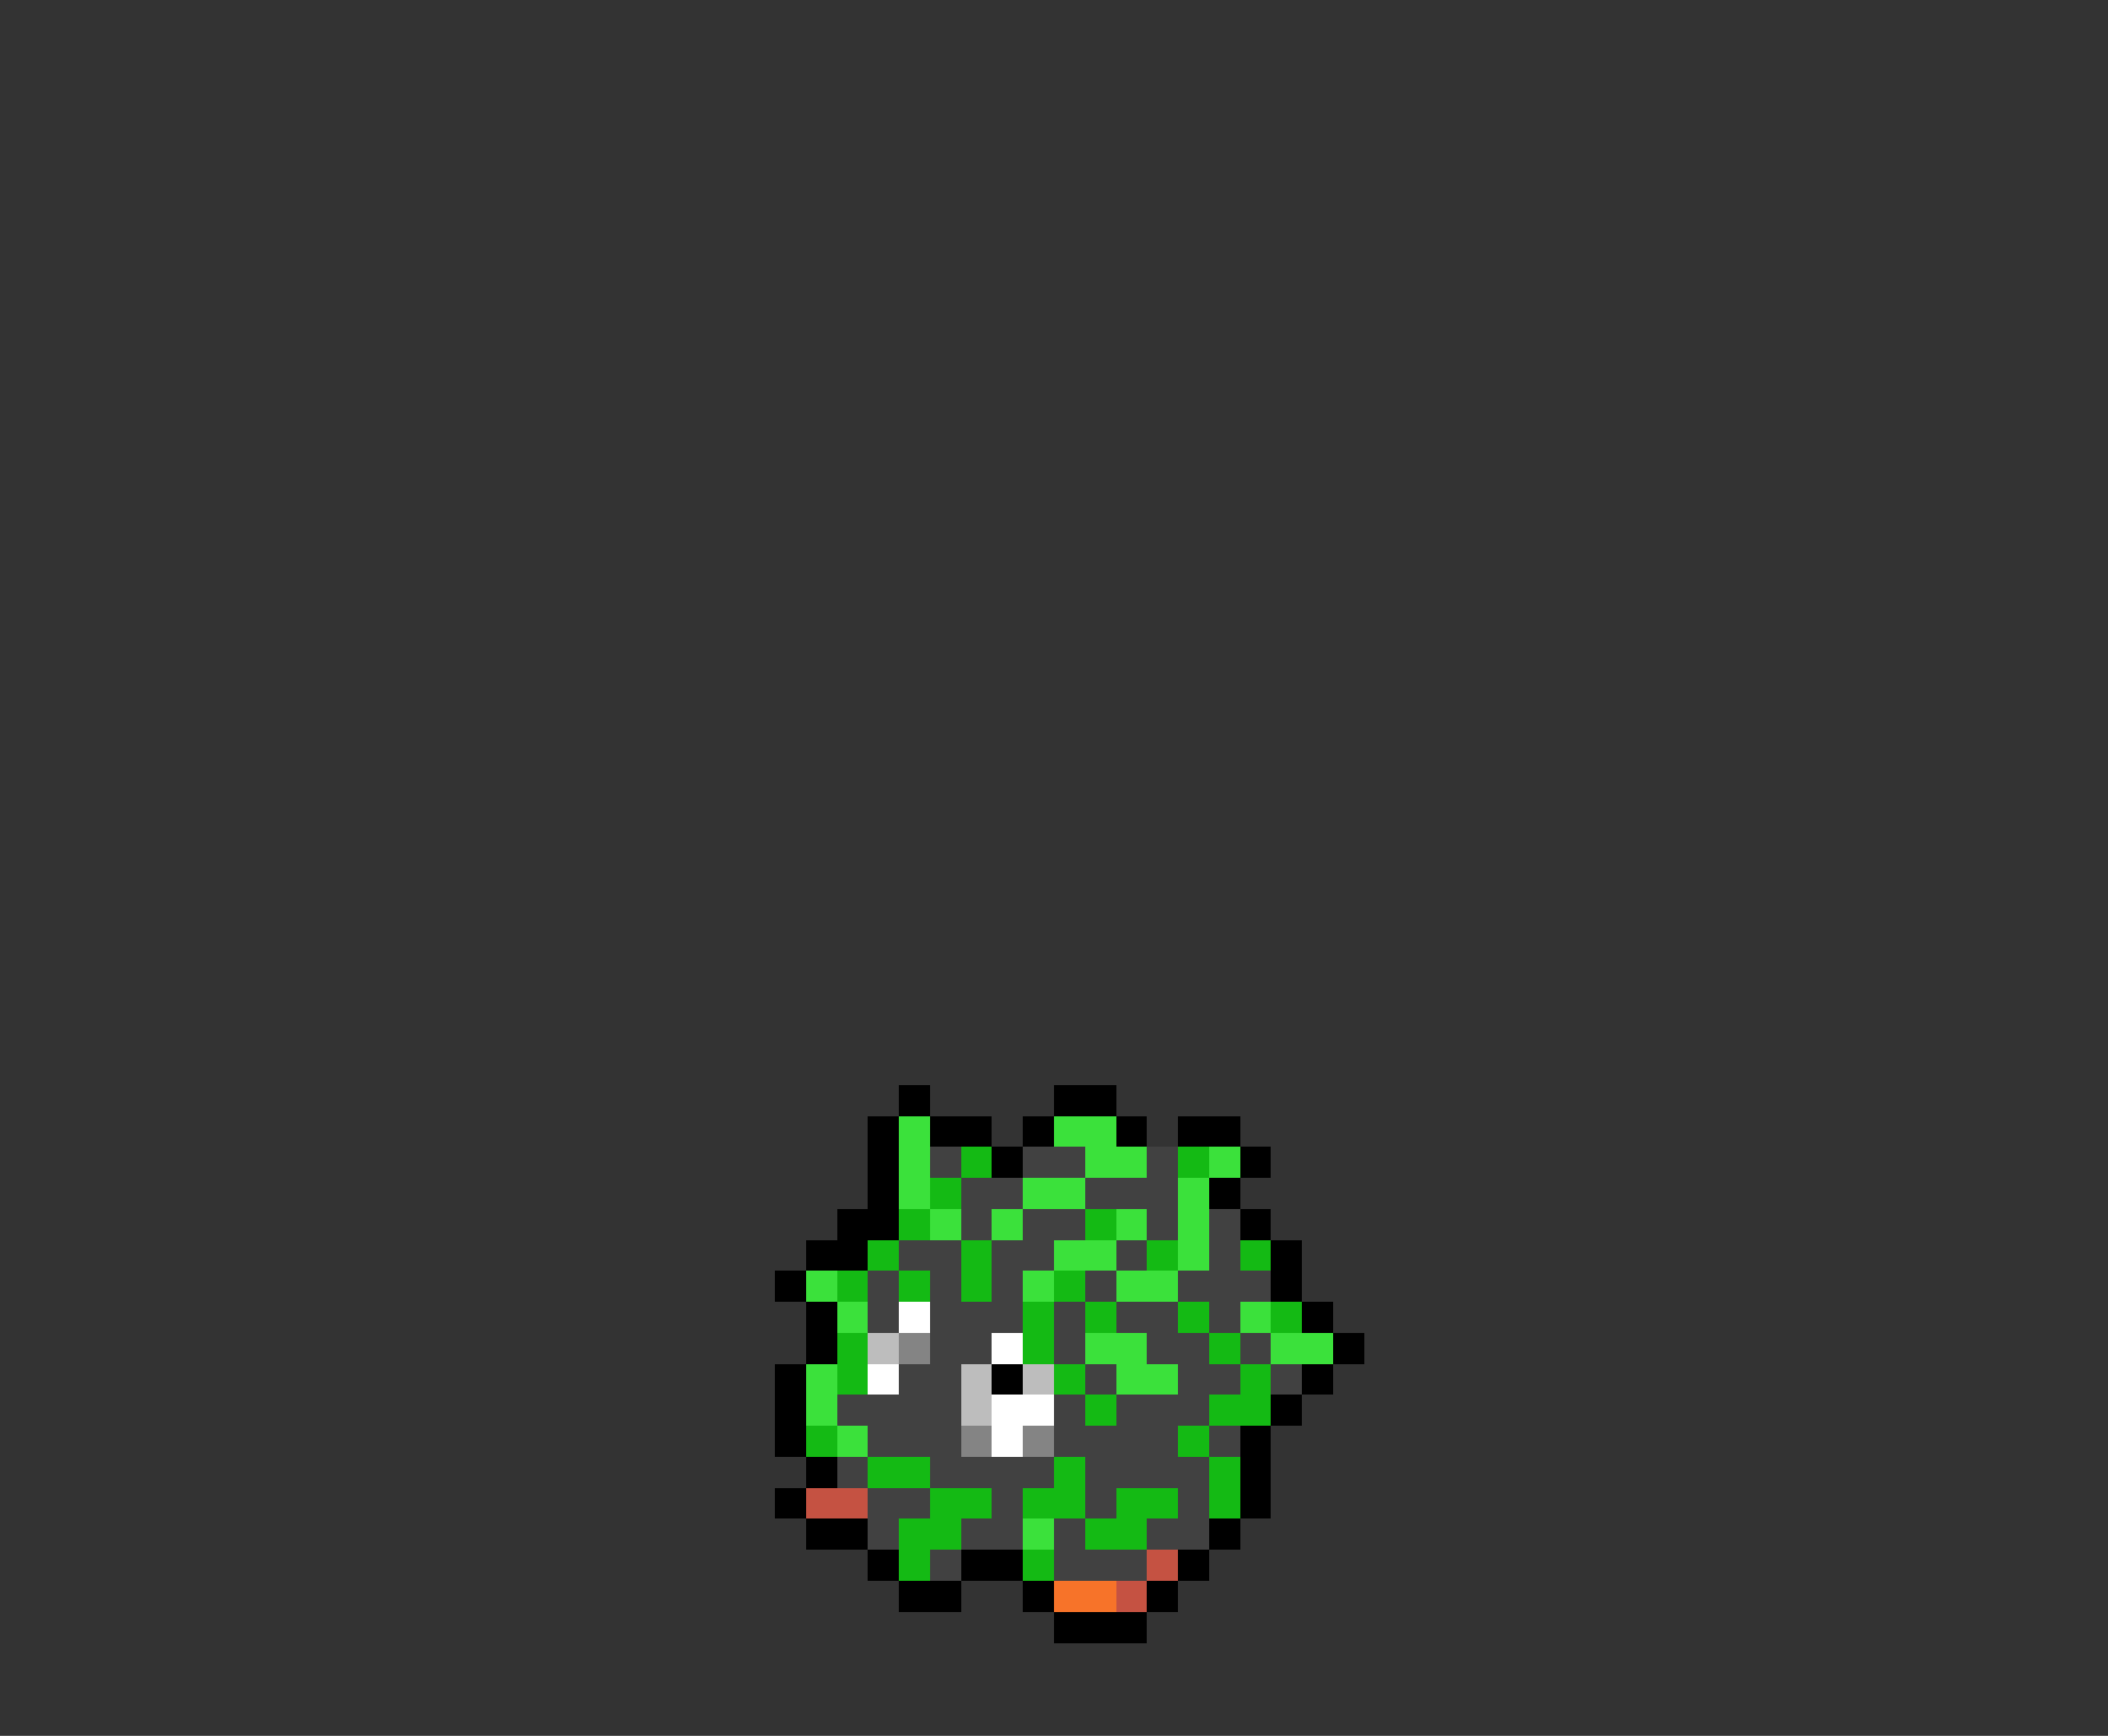 <svg xmlns="http://www.w3.org/2000/svg" viewBox="0 -0.5 68 56" shape-rendering="crispEdges">
<rect x="0" y="-0.5" width="68" height="56" fill="#333333" stroke="none"/>
<path stroke="#000000" d="M29 35h1M34 35h2M28 36h1M30 36h2M33 36h1M36 36h1M38 36h2M28 37h1M32 37h1M40 37h1M28 38h1M39 38h1M27 39h2M40 39h1M26 40h2M41 40h1M25 41h1M41 41h1M26 42h1M42 42h1M26 43h1M43 43h1M25 44h1M32 44h1M42 44h1M25 45h1M41 45h1M25 46h1M40 46h1M26 47h1M40 47h1M25 48h1M40 48h1M26 49h2M39 49h1M28 50h1M31 50h2M38 50h1M29 51h2M33 51h1M37 51h1M34 52h3" />
<path stroke="#3be13b" d="M29 36h1M34 36h2M29 37h1M35 37h2M39 37h1M29 38h1M33 38h2M38 38h1M30 39h1M32 39h1M36 39h1M38 39h1M34 40h2M38 40h1M26 41h1M33 41h1M36 41h2M27 42h1M40 42h1M35 43h2M41 43h2M26 44h1M36 44h2M26 45h1M27 46h1M33 49h1" />
<path stroke="#414141" d="M30 37h1M33 37h2M37 37h1M31 38h2M35 38h3M31 39h1M33 39h2M37 39h1M39 39h1M29 40h2M32 40h2M36 40h1M39 40h1M28 41h1M30 41h1M32 41h1M35 41h1M38 41h3M28 42h1M30 42h3M34 42h1M36 42h2M39 42h1M30 43h2M34 43h1M37 43h2M40 43h1M29 44h2M35 44h1M38 44h2M41 44h1M27 45h4M34 45h1M36 45h3M28 46h3M34 46h4M39 46h1M27 47h1M30 47h4M35 47h4M28 48h2M32 48h1M35 48h1M38 48h1M28 49h1M31 49h2M34 49h1M37 49h2M30 50h1M34 50h3" />
<path stroke="#14ba14" d="M31 37h1M38 37h1M30 38h1M29 39h1M35 39h1M28 40h1M31 40h1M37 40h1M40 40h1M27 41h1M29 41h1M31 41h1M34 41h1M33 42h1M35 42h1M38 42h1M41 42h1M27 43h1M33 43h1M39 43h1M27 44h1M34 44h1M40 44h1M35 45h1M39 45h2M26 46h1M38 46h1M28 47h2M34 47h1M39 47h1M30 48h2M33 48h2M36 48h2M39 48h1M29 49h2M35 49h2M29 50h1M33 50h1" />
<path stroke="#ffffff" d="M29 42h1M32 43h1M28 44h1M32 45h2M32 46h1" />
<path stroke="#bdbdbd" d="M28 43h1M31 44h1M33 44h1M31 45h1" />
<path stroke="#848484" d="M29 43h1M31 46h1M33 46h1" />
<path stroke="#c55242" d="M26 48h2M37 50h1M36 51h1" />
<path stroke="#f77329" d="M34 51h2" />
</svg>